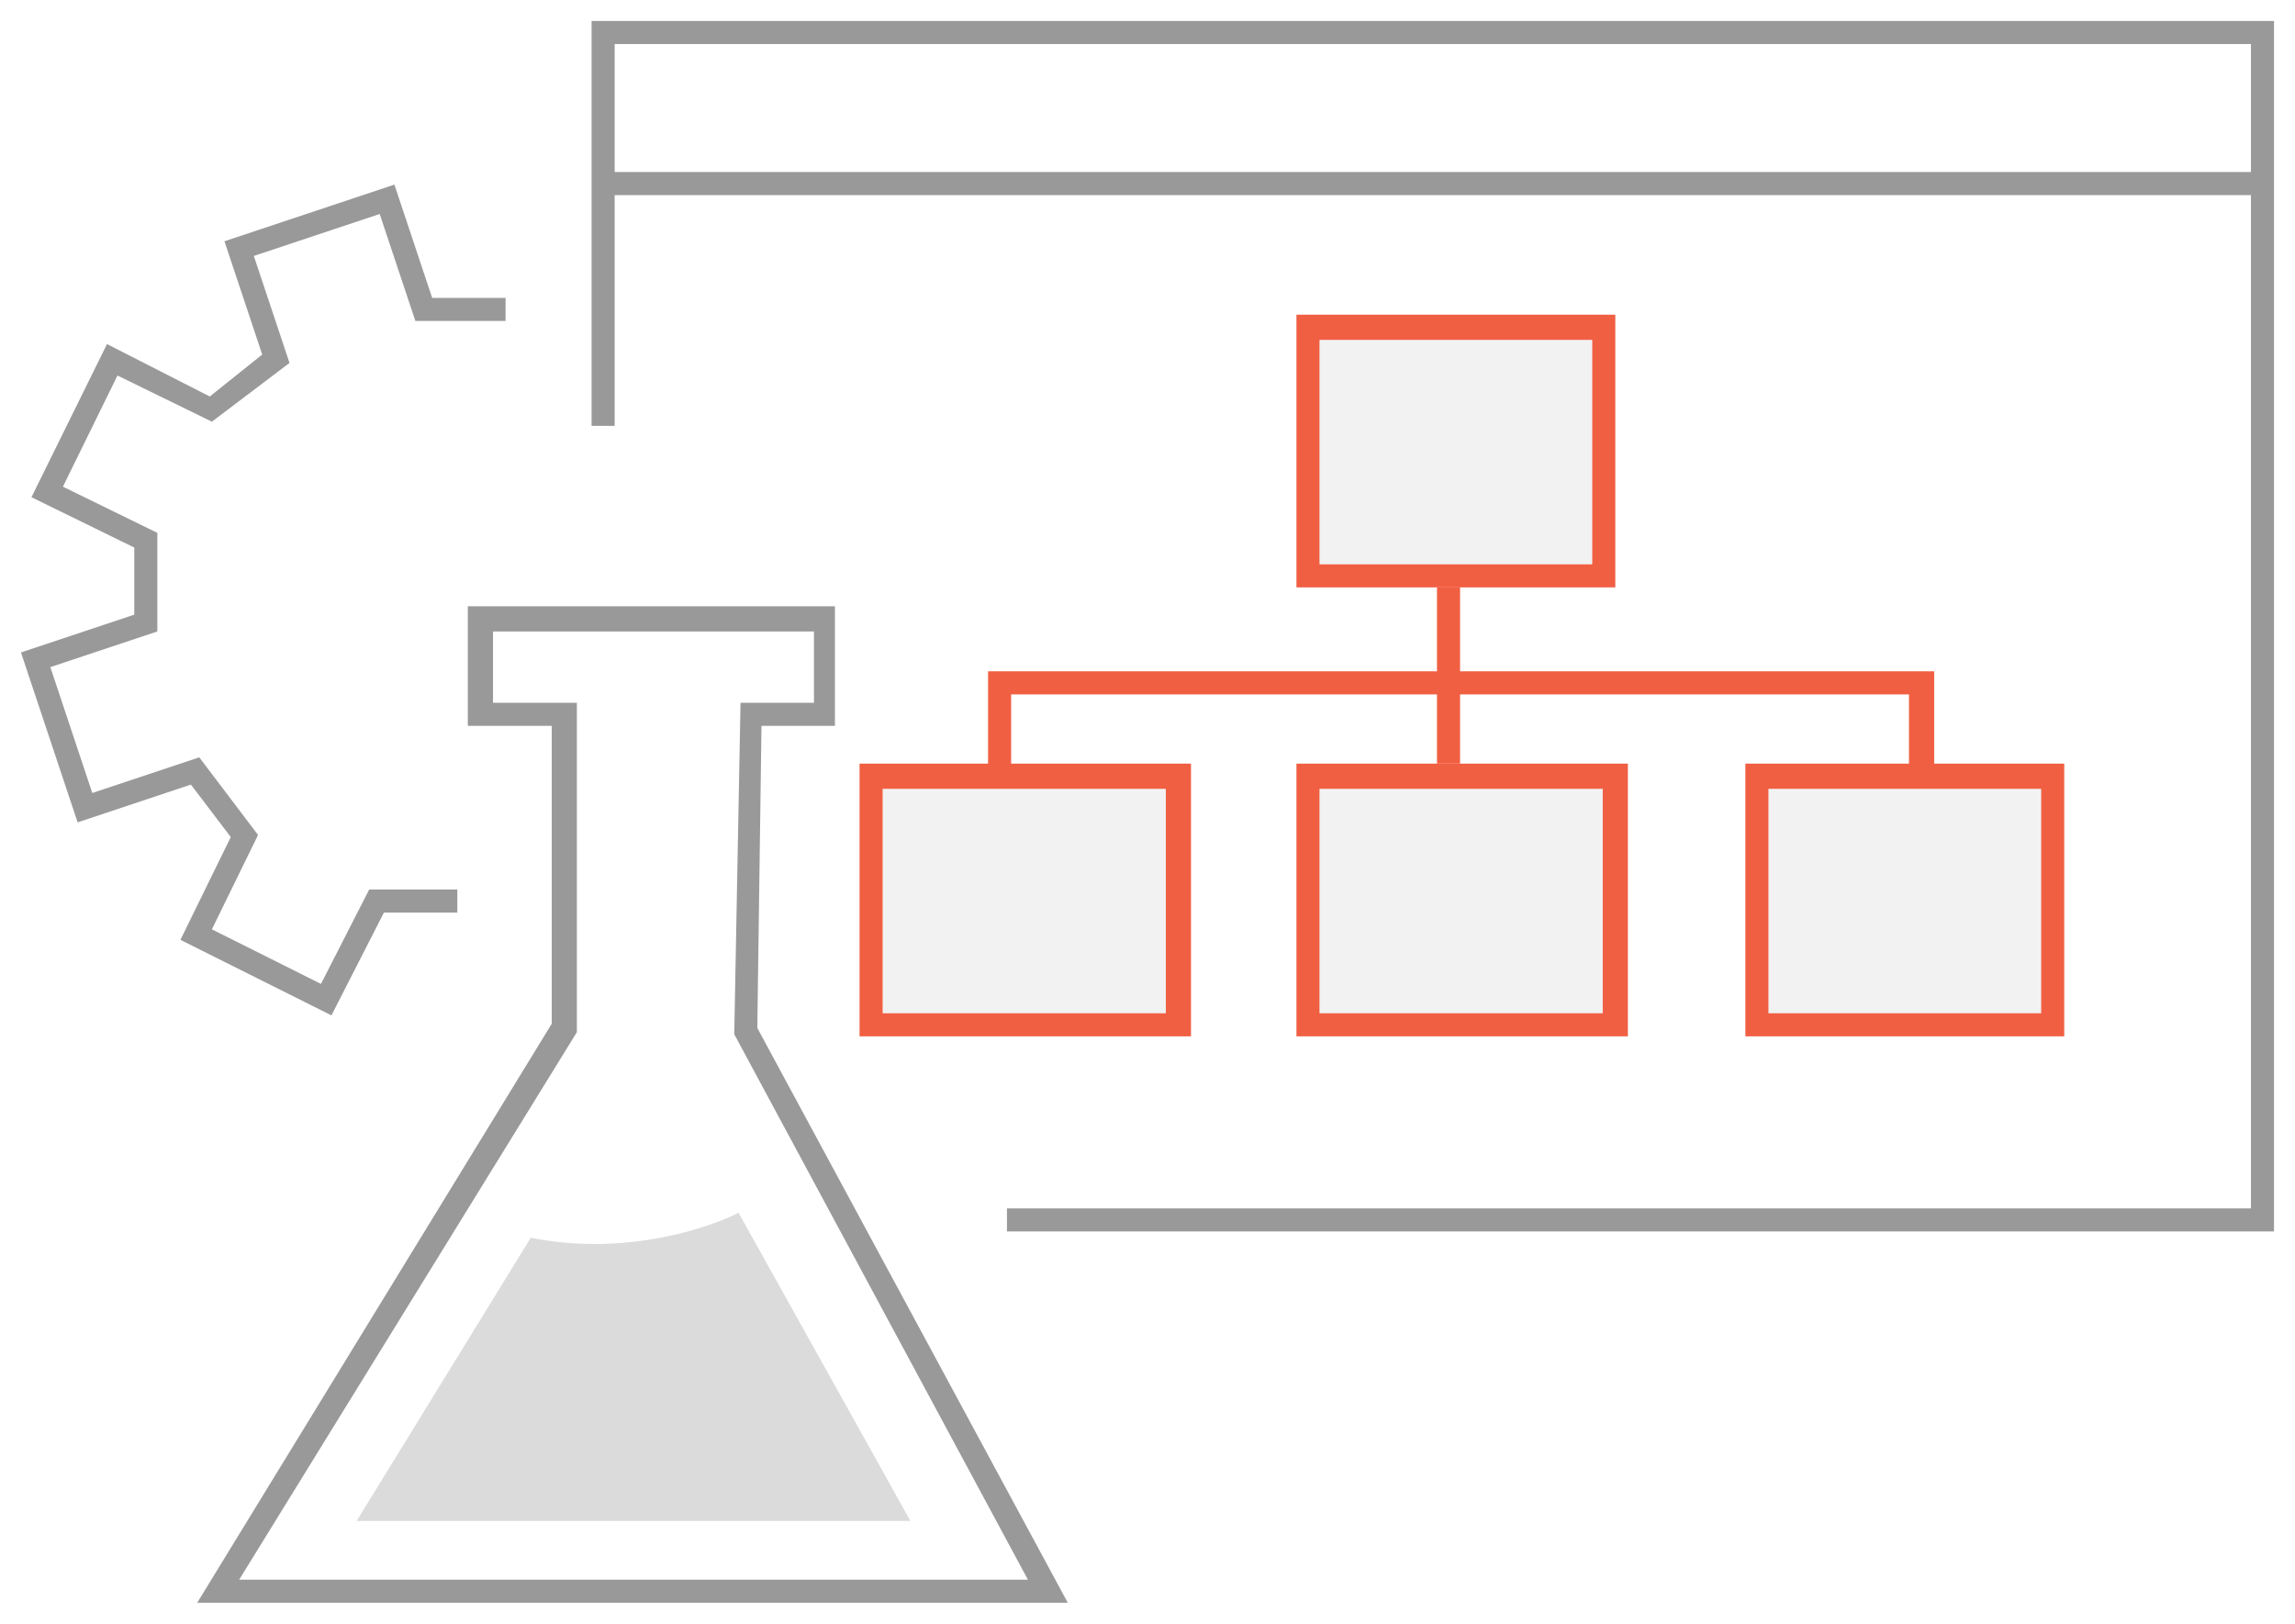 <?xml version="1.0" encoding="UTF-8" standalone="no"?>
<!DOCTYPE svg PUBLIC "-//W3C//DTD SVG 1.1//EN" "http://www.w3.org/Graphics/SVG/1.1/DTD/svg11.dtd">
<!-- Generated by Microsoft Visio, SVG Export Lab.svg Page-1 -->
<svg xmlns="http://www.w3.org/2000/svg" xmlns:xlink="http://www.w3.org/1999/xlink" xmlns:ev="http://www.w3.org/2001/xml-events"
		xmlns:v="http://schemas.microsoft.com/visio/2003/SVGExtensions/" 
		viewBox="0 0 582.198 411.903" xml:space="preserve" color-interpolation-filters="sRGB" class="st7">
	<v:documentProperties v:langID="1033" v:viewMarkup="false"/>

	<style type="text/css">
	<![CDATA[
		.st1 {fill:#999999;stroke:none;stroke-linecap:butt;stroke-width:5.322}
		.st2 {fill:#f15f43;stroke:none;stroke-linecap:butt;stroke-width:5.322}
		.st3 {fill:#e6e6e6;fill-opacity:0.5;stroke:none;stroke-linecap:butt;stroke-width:5.322}
		.st4 {fill:#e6e6e6;fill-opacity:0.5}
		.st5 {stroke:none;stroke-linecap:butt;stroke-width:5.322}
		.st6 {fill:#cccccc;fill-opacity:0.7;stroke:none;stroke-linecap:butt;stroke-width:5.322}
		.st7 {fill:none;fill-rule:evenodd;font-size:12px;overflow:visible;stroke-linecap:square;stroke-miterlimit:3}
	]]>
	</style>

	<g v:mID="0" v:index="1" v:groupContext="foregroundPage">
		<title>Page-1</title>
		<v:pageProperties v:drawingScale="0.0393701" v:pageScale="0.0393701" v:drawingUnits="24" v:shadowOffsetX="9"
				v:shadowOffsetY="-9"/>
		<g id="group28-1" transform="translate(5.322,-5.322)" v:mID="28" v:groupContext="group">
			<title>Sheet.28</title>
			<g id="shape2-2" v:mID="2" v:groupContext="shape" transform="translate(144.751,-94.195)">
				<title>XMLID_2_</title>
				<path d="M426.8 411.9 L105.37 411.9 L105.37 406.05 L420.95 406.05 L420.95 110.69 L5.85 110.69 L5.85 207.55 L0 207.55
							 L0 104.84 L426.8 104.84 L426.8 411.9 Z" class="st1"/>
			</g>
			<g id="shape3-4" v:mID="3" v:groupContext="shape" transform="translate(147.944,-357.089)">
				<title>XMLID_3_</title>
				<rect x="0" y="406.049" width="417.757" height="5.854" class="st1"/>
			</g>
			<g id="shape4-6" v:mID="4" v:groupContext="shape" transform="translate(522.063,-280.456)">
				<title>XMLID_4_</title>
			</g>
			<g id="group5-7" transform="translate(219.256,-76.633)" v:mID="5" v:groupContext="group">
				<title>XMLID_5_</title>
				<g id="shape6-8" v:mID="6" v:groupContext="shape">
					<title>XMLID_6_</title>
					<path d="M0 410.31 L0 411.9 C0 411.37 0 410.84 0 410.31 Z" class="st2"/>
				</g>
				<g id="shape7-10" v:mID="7" v:groupContext="shape">
					<title>XMLID_7_</title>
					<path d="M0 410.31 L0 411.9 C0 411.37 0 410.84 0 410.31 Z" class="st2"/>
				</g>
			</g>
			<g id="shape8-12" v:mID="8" v:groupContext="shape" transform="translate(-1.59872E-014,-149.009)">
				<title>XMLID_10_</title>
				<path d="M78.76 411.9 L40.45 392.74 L53.22 366.67 L43.11 353.36 L14.37 362.94 L0 319.84 L28.74 310.26 L28.74 293.23
							 L2.66 280.46 L21.82 241.61 L47.9 254.91 L61.2 244.27 L51.62 215.53 L94.73 201.16 L104.31 229.9 L122.93
							 229.9 L122.93 235.75 L100.05 235.75 L91 208.61 L59.07 219.26 L68.12 246.4 L48.43 261.3 L24.48 249.59
							 L10.64 277.79 L34.59 289.5 L34.59 314.51 L7.45 323.56 L18.09 355.49 L45.23 346.45 L60.14 366.14 L48.43
							 390.08 L76.1 403.92 L88.34 379.97 L110.69 379.97 L110.69 385.83 L92.07 385.83 L78.76 411.9 Z"
						class="st1"/>
			</g>
			<g id="shape9-14" v:mID="9" v:groupContext="shape" transform="translate(44.703,0)">
				<title>XMLID_11_</title>
				<path d="M220.85 411.9 L0 411.9 L89.94 265.02 L89.94 189.45 L68.65 189.45 L68.65 159.12 L161.78 159.12 L161.78 189.45
							 L143.15 189.45 L142.09 266.09 L220.85 411.9 ZM10.64 406.05 L210.74 406.05 L136.24 267.68 L137.83 183.6
							 L156.46 183.6 L156.46 165.51 L75.04 165.51 L75.04 183.6 L96.32 183.6 L96.32 267.15 L10.64 406.05 Z"
						class="st1"/>
			</g>
			<g id="shape10-16" v:mID="10" v:groupContext="shape" transform="translate(326.223,-260.765)">
				<title>Sheet.10</title>
				<rect x="0" y="349.106" width="75.037" height="62.797" class="st3"/>
			</g>
			<g id="shape11-18" v:mID="11" v:groupContext="shape" transform="translate(440.108,-146.88)">
				<title>Sheet.11</title>
				<rect x="0" y="349.106" width="75.037" height="62.797" class="st3"/>
			</g>
			<g id="shape12-20" v:mID="12" v:groupContext="shape" transform="translate(326.223,-146.88)">
				<title>Sheet.12</title>
				<rect x="0" y="349.106" width="77.697" height="62.797" class="st3"/>
			</g>
			<g id="shape13-22" v:mID="13" v:groupContext="shape" transform="translate(218.191,-145.816)">
				<title>XMLID_14_</title>
				<path d="M0 411.9 L0 348.04 L75.04 348.04 L75.04 411.37 L18.63 411.37 L0 411.9 Z" class="st4"/>
				<path d="M0 411.9 L0 348.04 L75.04 348.04 L75.04 411.37 L18.63 411.37" class="st5"/>
			</g>
			<g id="shape15-25" v:mID="15" v:groupContext="shape" transform="translate(323.562,-257.572)">
				<title>XMLID_16_</title>
				<path d="M80.89 411.9 L0 411.9 L0 342.72 L80.89 342.72 L80.89 411.9 ZM5.85 406.05 L75.04 406.05 L75.04 349.11 L5.85
							 349.11 L5.85 406.05 Z" class="st2"/>
			</g>
			<g id="shape16-27" v:mID="16" v:groupContext="shape" transform="translate(437.447,-143.687)">
				<title>XMLID_19_</title>
				<path d="M80.89 411.9 L0 411.9 L0 342.72 L80.89 342.72 L80.89 411.9 ZM5.85 406.05 L75.04 406.05 L75.04 349.11 L5.85
							 349.11 L5.85 406.05 Z" class="st2"/>
			</g>
			<g id="shape17-29" v:mID="17" v:groupContext="shape" transform="translate(323.562,-143.687)">
				<title>XMLID_22_</title>
				<path d="M83.55 411.9 L0 411.9 L0 342.72 L84.08 342.72 L84.08 411.9 L83.55 411.9 ZM5.85 406.05 L77.7 406.05 L77.7
							 349.11 L5.85 349.11 L5.85 406.05 Z" class="st2"/>
			</g>
			<g id="shape19-31" v:mID="19" v:groupContext="shape" transform="translate(359.217,-212.87)">
				<title>XMLID_26_</title>
				<rect x="0" y="367.2" width="5.854" height="44.703" class="st2"/>
			</g>
			<g id="shape20-33" v:mID="20" v:groupContext="shape" transform="translate(245.332,-209.677)">
				<title>XMLID_27_</title>
				<path d="M240.01 411.9 L233.62 411.9 L233.62 391.15 L5.85 391.15 L5.85 409.24 L0 409.24 L0 385.29 L240.01 385.29
							 L240.01 411.9 Z" class="st2"/>
			</g>
			<g id="group21-35" transform="translate(518.337,-271.409)" v:mID="21" v:groupContext="group">
				<title>XMLID_28_</title>
				<g id="shape22-36" v:mID="22" v:groupContext="shape" transform="translate(5.322,-31.93)">
					<title>XMLID_29_</title>
				</g>
				<g id="shape23-37" v:mID="23" v:groupContext="shape" transform="translate(5.322,-10.111)">
					<title>XMLID_30_</title>
				</g>
				<g id="shape24-38" v:mID="24" v:groupContext="shape">
					<title>XMLID_31_</title>
				</g>
			</g>
			<g id="shape25-39" v:mID="25" v:groupContext="shape" transform="translate(85.148,-20.755)">
				<title>XMLID_32_</title>
				<path d="M44.17 340.06 L0 411.9 L140.49 411.9 L96.86 333.67 C97.39 333.67 73.44 345.91 44.17 340.06 Z" class="st6"/>
			</g>
			<g id="shape27-41" v:mID="27" v:groupContext="shape" transform="translate(212.732,-143.687)">
				<title>XMLID_22_.27</title>
				<path d="M83.55 411.9 L0 411.9 L0 342.72 L84.08 342.72 L84.08 411.9 L83.55 411.9 ZM5.85 406.05 L77.7 406.05 L77.7
							 349.11 L5.85 349.11 L5.85 406.05 Z" class="st2"/>
			</g>
		</g>
	</g>
</svg>
